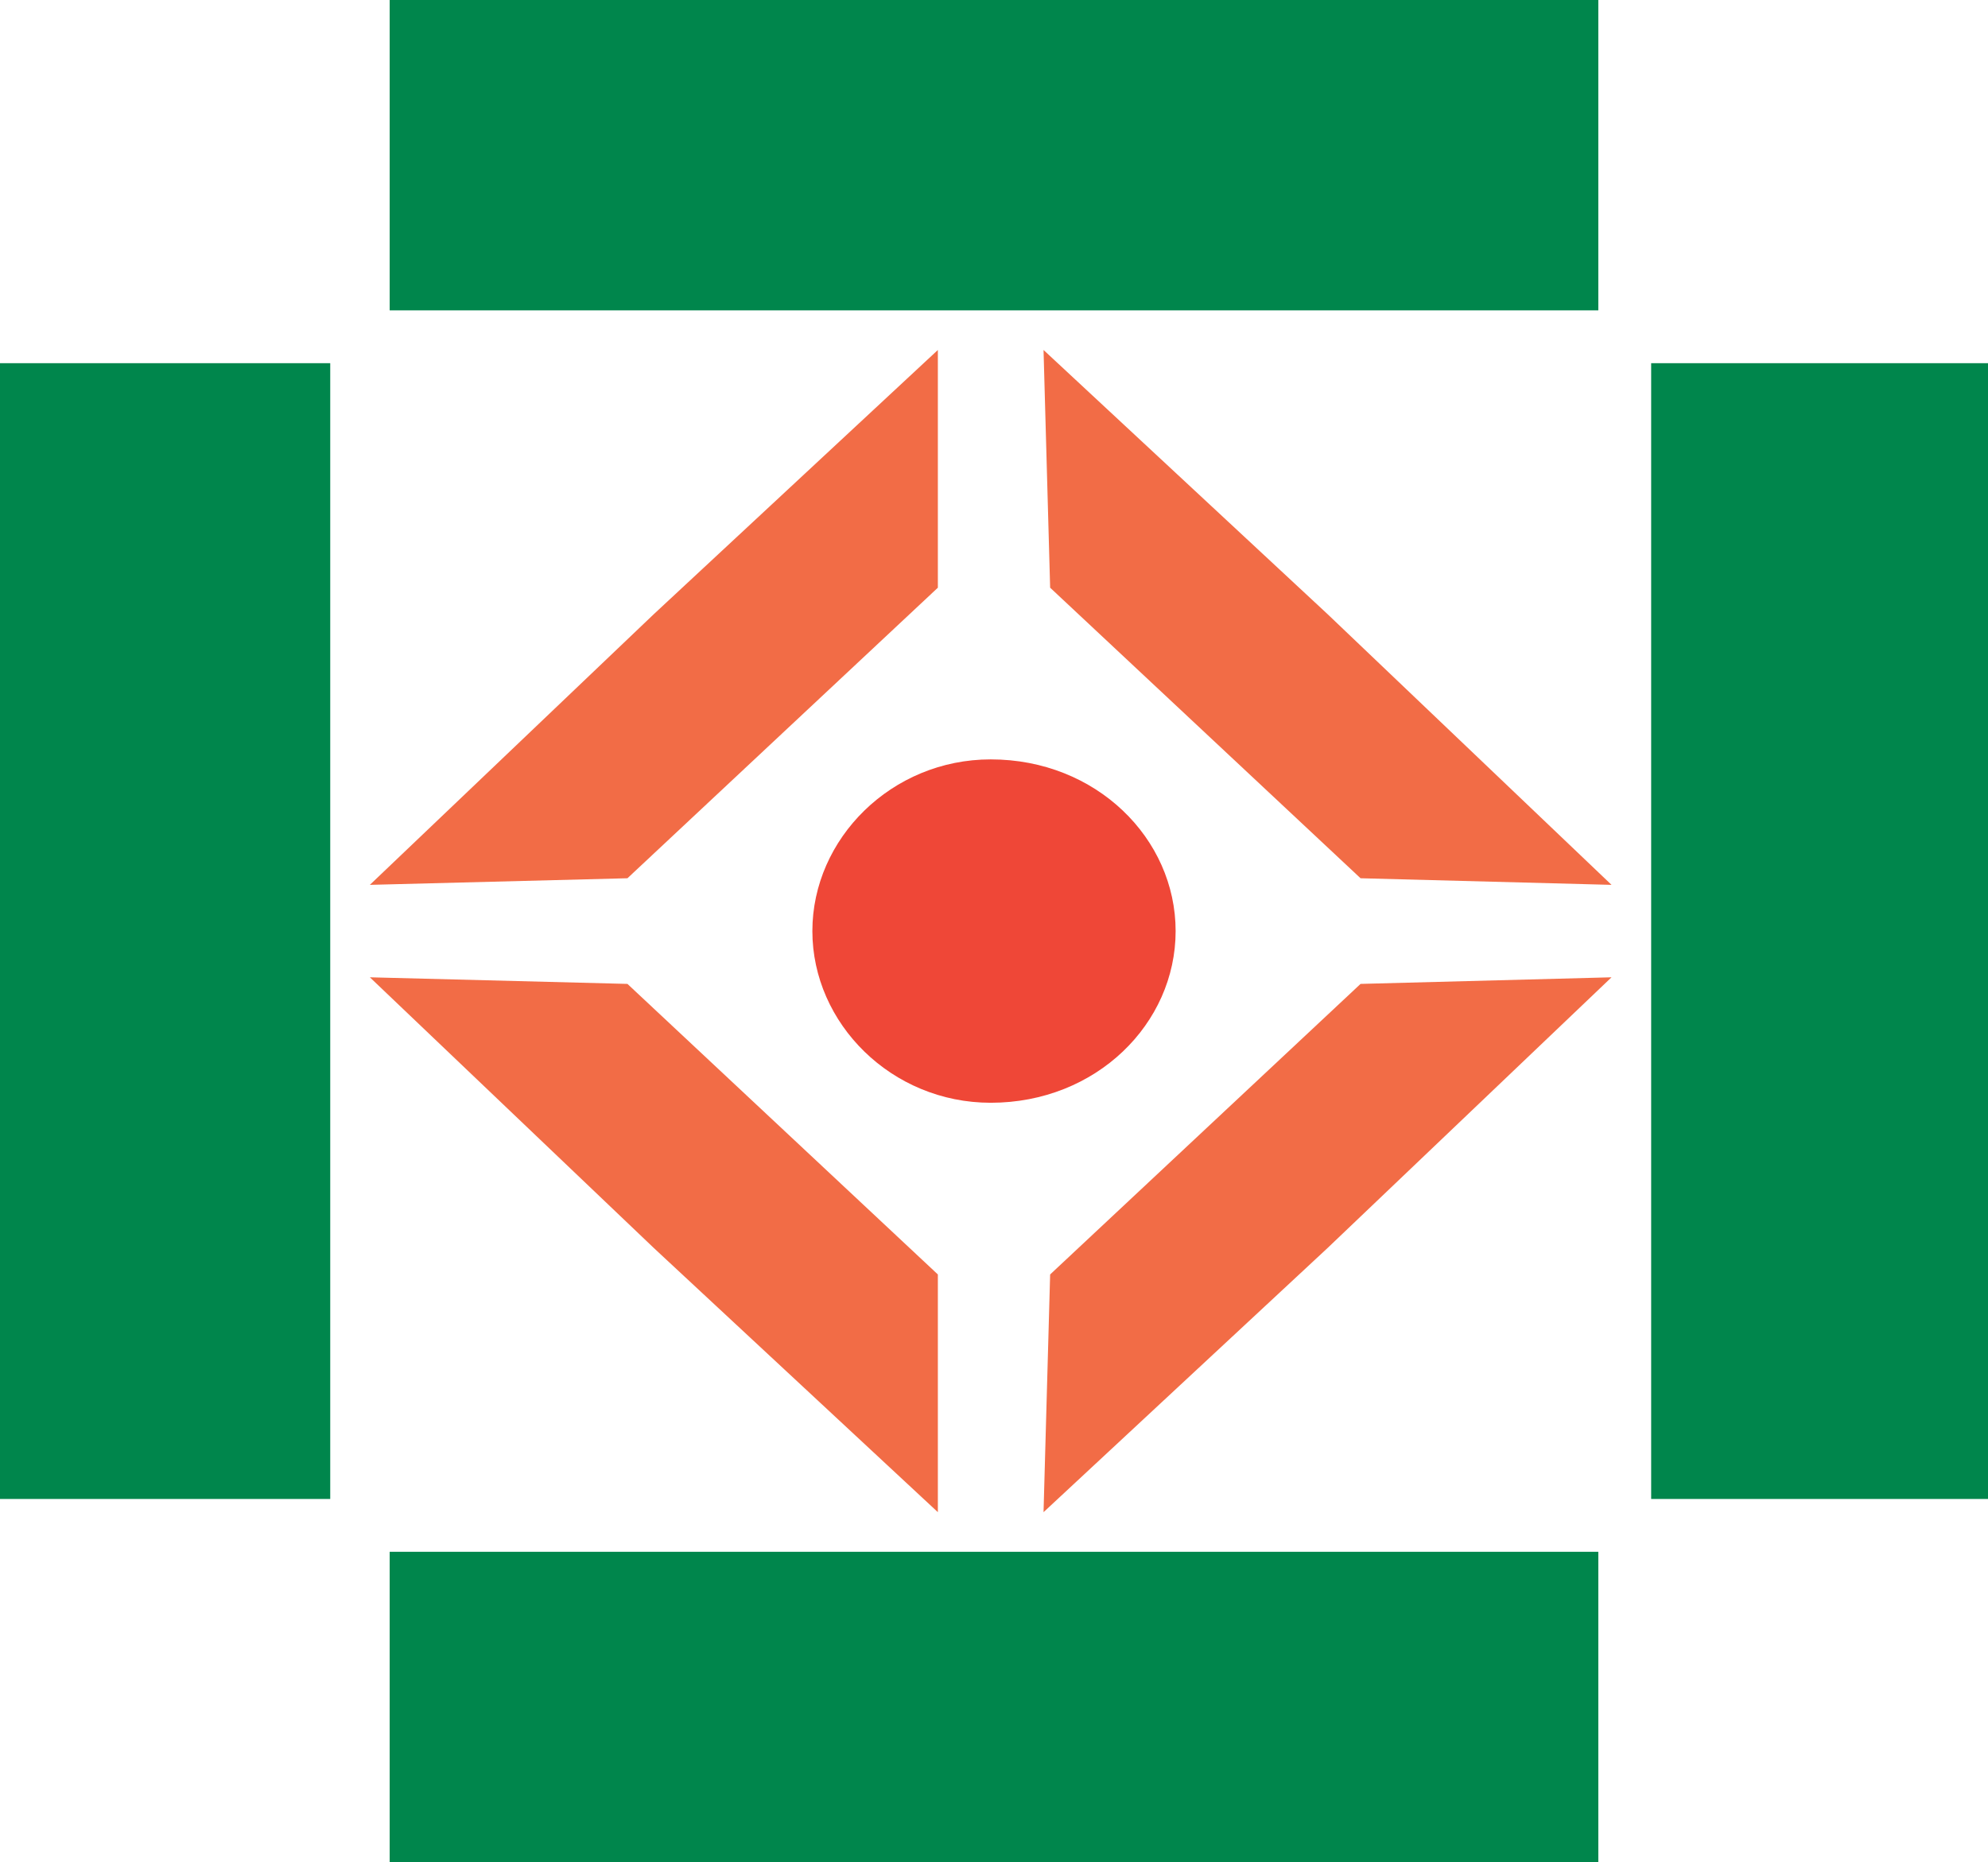 <?xml version="1.0" encoding="UTF-8"?>
<!DOCTYPE svg PUBLIC "-//W3C//DTD SVG 1.1//EN" "http://www.w3.org/Graphics/SVG/1.1/DTD/svg11.dtd">
<!-- Creator: CorelDRAW X7 -->
<svg xmlns="http://www.w3.org/2000/svg" xml:space="preserve" width="0.301in" height="0.282in" version="1.1" style="shape-rendering:geometricPrecision; text-rendering:geometricPrecision; image-rendering:optimizeQuality; fill-rule:evenodd; clip-rule:evenodd"
viewBox="0 0 301 282"
 xmlns:xlink="http://www.w3.org/1999/xlink">
 <defs>
  <style type="text/css">
   <![CDATA[
    .fil1 {fill:#F26C46}
    .fil2 {fill:#EF4737}
    .fil0 {fill:#00864C}
   ]]>
  </style>
 </defs>
 <g id="Layer_x0020_1">
  <g id="_2639058686704">
   <polygon class="fil0" points="59,0 242,0 242,47 59,47 "/>
   <polygon class="fil0" points="59,235 242,235 242,282 59,282 "/>
   <polygon class="fil0" points="0,227 0,55 50,55 50,227 "/>
   <polygon class="fil0" points="250,227 250,55 301,55 301,227 "/>
   <polygon class="fil1" points="159,193 158,229 201,189 244,148 206,149 "/>
   <polygon class="fil1" points="95,133 56,134 99,93 142,53 142,89 "/>
   <polygon class="fil1" points="206,133 244,134 201,93 158,53 159,89 "/>
   <polygon class="fil1" points="142,193 142,229 99,189 56,148 95,149 "/>
   <path class="fil2" d="M150 115c16,0 28,12 28,26 0,14 -12,26 -28,26 -15,0 -27,-12 -27,-26 0,-14 12,-26 27,-26z"/>
  </g>
 </g>
</svg>
